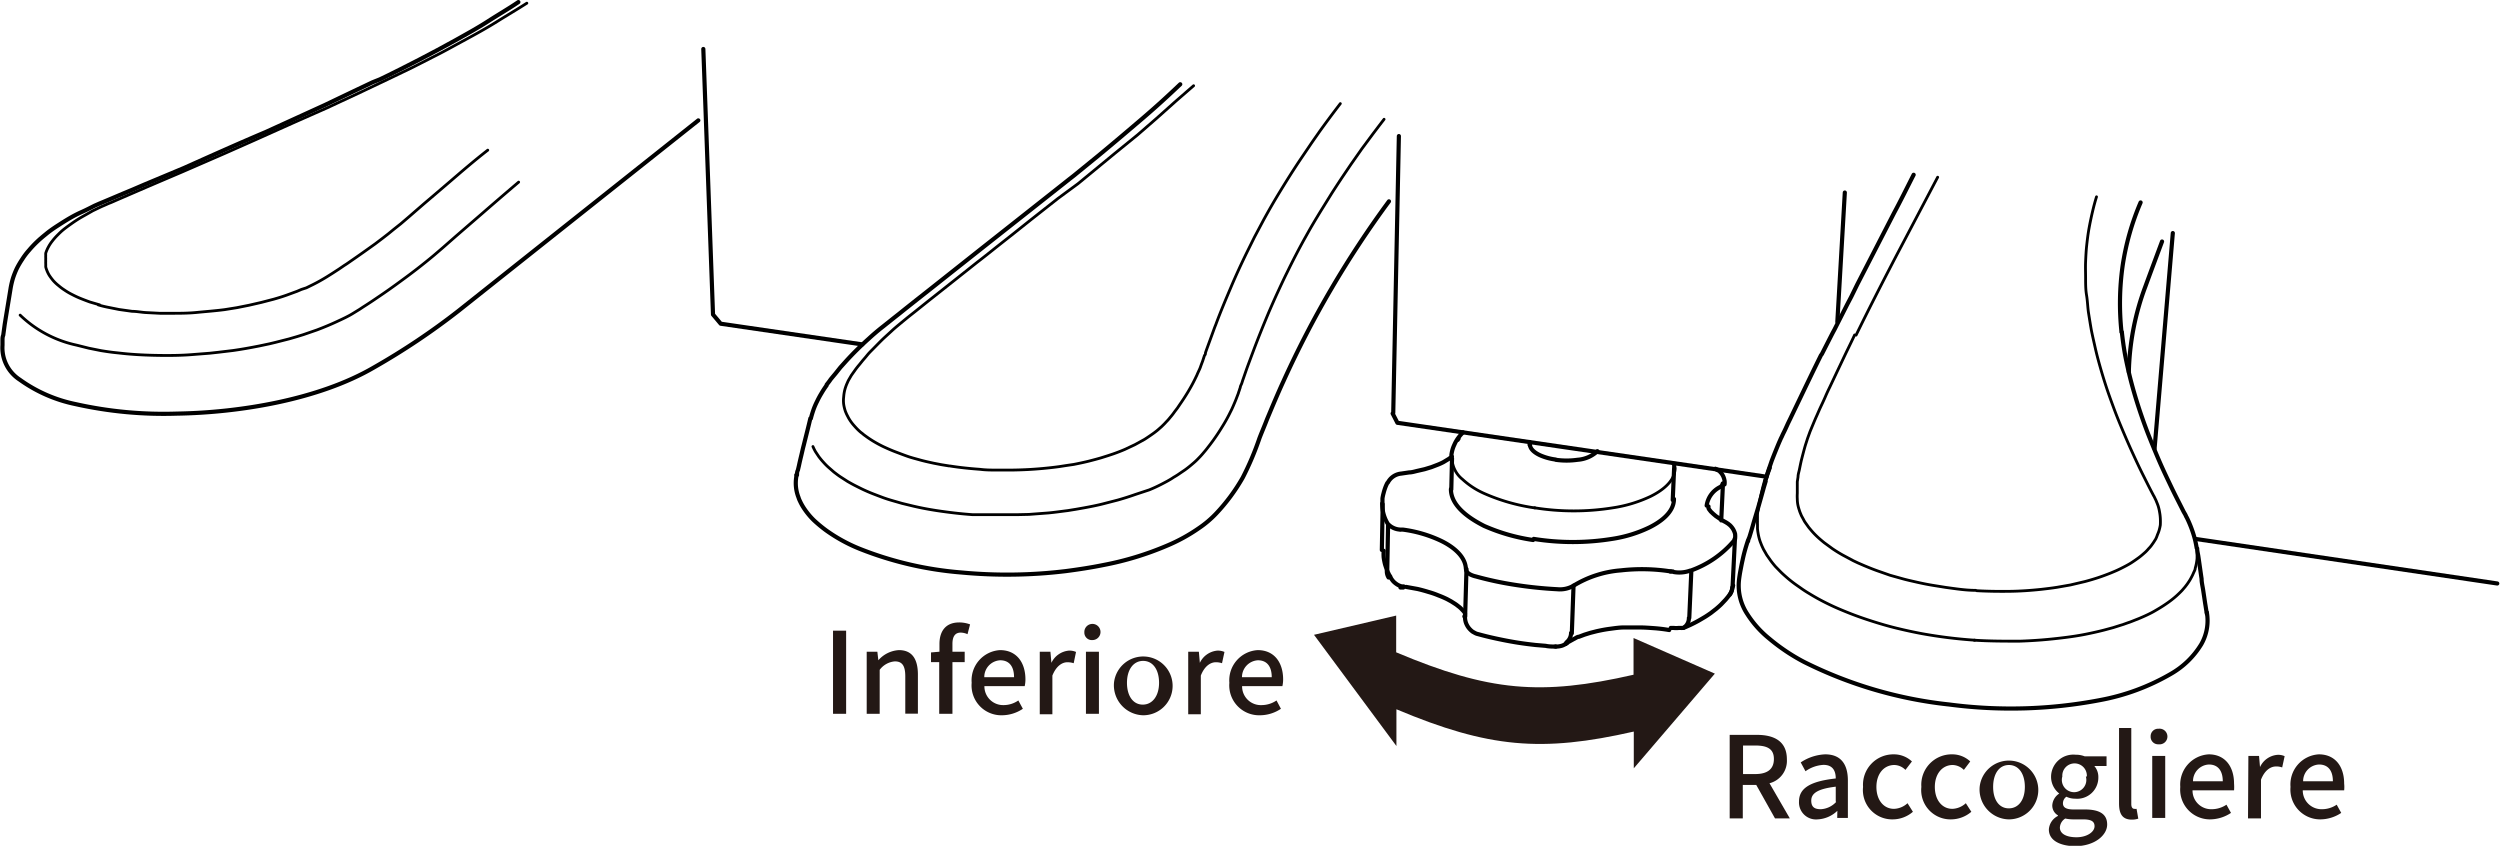 <svg id="レイヤー_1" data-name="レイヤー 1" xmlns="http://www.w3.org/2000/svg" xmlns:xlink="http://www.w3.org/1999/xlink" width="72mm" height="24.36mm" viewBox="0 0 204.09 69.06"><defs><style>.cls-1,.cls-4,.cls-5{fill:none;}.cls-2{clip-path:url(#clip-path);}.cls-3{fill:#231815;}.cls-4,.cls-5{stroke:#000;stroke-linecap:round;stroke-linejoin:round;}.cls-4{stroke-width:0.34px;}.cls-5{stroke-width:0.23px;}</style><clipPath id="clip-path" transform="translate(0 0)"><rect class="cls-1" width="204.09" height="70.02"/></clipPath></defs><g class="cls-2"><path class="cls-3" d="M141.21,60h2.22c1.4,0,2.45.51,2.45,2a1.89,1.89,0,0,1-1.42,1.95l1.66,2.87h-1.21l-1.53-2.73h-1.1v2.73h-1.07Zm2.09,3.2c1,0,1.52-.41,1.52-1.23s-.53-1.1-1.52-1.1h-1v2.33Z" transform="translate(0 0)"/><path class="cls-3" d="M146.87,65.44c0-1.09.92-1.65,3-1.88,0-.59-.22-1.11-1-1.11a2.78,2.78,0,0,0-1.47.52l-.39-.72a3.86,3.86,0,0,1,2-.66c1.27,0,1.85.8,1.85,2.14v3.05h-.87L150,66.2h0a2.49,2.49,0,0,1-1.61.7A1.39,1.39,0,0,1,146.87,65.44Zm3,0V64.23c-1.51.18-2,.56-2,1.14s.34.7.79.7A1.84,1.84,0,0,0,149.9,65.48Z" transform="translate(0 0)"/><path class="cls-3" d="M152.1,64.25a2.48,2.48,0,0,1,2.5-2.66,2.15,2.15,0,0,1,1.49.58l-.53.69a1.31,1.31,0,0,0-.9-.4c-.86,0-1.47.72-1.47,1.79s.59,1.79,1.43,1.79a1.71,1.71,0,0,0,1.11-.46l.44.7a2.53,2.53,0,0,1-1.65.62A2.39,2.39,0,0,1,152.1,64.25Z" transform="translate(0 0)"/><path class="cls-3" d="M156.86,64.25a2.48,2.48,0,0,1,2.51-2.66,2.14,2.14,0,0,1,1.48.58l-.52.69a1.35,1.35,0,0,0-.91-.4c-.85,0-1.46.72-1.46,1.79s.59,1.79,1.43,1.79a1.71,1.71,0,0,0,1.1-.46l.45.7a2.56,2.56,0,0,1-1.66.62A2.39,2.39,0,0,1,156.86,64.25Z" transform="translate(0 0)"/><path class="cls-3" d="M161.62,64.25A2.4,2.4,0,1,1,164,66.9,2.44,2.44,0,0,1,161.62,64.25Zm3.69,0c0-1.07-.5-1.79-1.3-1.79s-1.29.72-1.29,1.79S163.22,66,164,66,165.31,65.33,165.31,64.25Z" transform="translate(0 0)"/><path class="cls-3" d="M167.27,67.73a1.33,1.33,0,0,1,.74-1.11v-.05a.92.92,0,0,1-.46-.84,1.24,1.24,0,0,1,.57-.94v0a1.73,1.73,0,0,1-.67-1.36,1.82,1.82,0,0,1,2-1.81,2,2,0,0,1,.74.13h1.79v.79h-1a1.37,1.37,0,0,1,.33.93,1.73,1.73,0,0,1-1.9,1.74,1.63,1.63,0,0,1-.71-.16.66.66,0,0,0-.28.54c0,.3.21.5.85.5h.93c1.2,0,1.83.37,1.83,1.23s-1,1.77-2.66,1.77C168.16,69.06,167.27,68.61,167.27,67.73Zm3.73-.27c0-.43-.33-.56-.95-.56h-.76a3,3,0,0,1-.68-.07.91.91,0,0,0-.44.74c0,.5.52.79,1.36.79S171,67.93,171,67.46Zm-.63-4.06a1,1,0,0,0-1-1.07,1,1,0,0,0-1,1.07,1,1,0,1,0,1.92,0Z" transform="translate(0 0)"/><path class="cls-3" d="M173,65.6V59.44H174v6.21c0,.29.12.39.25.39a.69.69,0,0,0,.18,0l.14.8a1.61,1.61,0,0,1-.57.08C173.25,66.9,173,66.42,173,65.6Z" transform="translate(0 0)"/><path class="cls-3" d="M175.58,60.13a.61.61,0,0,1,.65-.63.64.64,0,1,1,0,1.27A.61.61,0,0,1,175.58,60.13Zm.13,1.59h1.06v5.06h-1.06Z" transform="translate(0 0)"/><path class="cls-3" d="M178,64.25a2.47,2.47,0,0,1,2.32-2.66c1.34,0,2.07,1,2.07,2.39a3.58,3.58,0,0,1,0,.55H179a1.52,1.52,0,0,0,1.56,1.54,2.16,2.16,0,0,0,1.21-.37l.37.67a3.1,3.1,0,0,1-1.72.53A2.43,2.43,0,0,1,178,64.25Zm3.47-.46c0-.87-.4-1.37-1.13-1.37a1.36,1.36,0,0,0-1.3,1.37Z" transform="translate(0 0)"/><path class="cls-3" d="M183.56,61.72h.87l.08.91h0a1.72,1.72,0,0,1,1.43-1,1.23,1.23,0,0,1,.58.11l-.2.92a1.37,1.37,0,0,0-.51-.08c-.41,0-.91.28-1.22,1.08v3.16h-1.06Z" transform="translate(0 0)"/><path class="cls-3" d="M187,64.25a2.46,2.46,0,0,1,2.31-2.66c1.35,0,2.07,1,2.07,2.39a2.64,2.64,0,0,1,0,.55H188a1.53,1.53,0,0,0,1.57,1.54,2.13,2.13,0,0,0,1.2-.37l.37.67a3.09,3.09,0,0,1-1.71.53A2.43,2.43,0,0,1,187,64.25Zm3.46-.46c0-.87-.39-1.37-1.13-1.37a1.36,1.36,0,0,0-1.3,1.37Z" transform="translate(0 0)"/></g><path class="cls-3" d="M68,51.49h1.07v6.79H68Z" transform="translate(0 0)"/><path class="cls-3" d="M70.75,53.21h.87l.08.7h0a2.41,2.41,0,0,1,1.68-.83c1.07,0,1.55.72,1.55,2v3.19H73.9V55.22c0-.87-.26-1.22-.85-1.22a1.71,1.71,0,0,0-1.24.69v3.59H70.75Z" transform="translate(0 0)"/><path class="cls-3" d="M76.67,54.06H76v-.79l.69-.06v-.63c0-1,.47-1.76,1.61-1.76a2.53,2.53,0,0,1,.89.16l-.21.8a1.42,1.42,0,0,0-.55-.13c-.45,0-.68.3-.68.92v.64h1v.85h-1v4.22H76.67Z" transform="translate(0 0)"/><path class="cls-3" d="M79.32,55.75a2.47,2.47,0,0,1,2.31-2.67c1.35,0,2.08,1,2.08,2.4a2.53,2.53,0,0,1-.06.54H80.36a1.53,1.53,0,0,0,1.57,1.55,2.11,2.11,0,0,0,1.2-.38l.37.68a3.09,3.09,0,0,1-1.71.53A2.43,2.43,0,0,1,79.32,55.75Zm3.46-.46c0-.87-.39-1.38-1.13-1.38a1.37,1.37,0,0,0-1.3,1.38Z" transform="translate(0 0)"/><path class="cls-3" d="M84.88,53.21h.87l.08.91h0a1.75,1.75,0,0,1,1.44-1,1.31,1.31,0,0,1,.57.11l-.19.92a1.7,1.7,0,0,0-.51-.08c-.42,0-.91.29-1.23,1.09v3.16H84.88Z" transform="translate(0 0)"/><path class="cls-3" d="M88.52,51.63a.66.66,0,1,1,.66.63A.61.61,0,0,1,88.52,51.63Zm.13,1.58h1.06v5.07H88.65Z" transform="translate(0 0)"/><path class="cls-3" d="M90.94,55.75a2.4,2.4,0,1,1,2.38,2.65A2.45,2.45,0,0,1,90.94,55.75Zm3.68,0c0-1.07-.5-1.79-1.3-1.79S92,54.68,92,55.75s.5,1.78,1.29,1.78S94.62,56.82,94.62,55.75Z" transform="translate(0 0)"/><path class="cls-3" d="M97,53.21h.87l.08.91h0a1.75,1.75,0,0,1,1.44-1,1.35,1.35,0,0,1,.57.11l-.2.92a1.59,1.59,0,0,0-.5-.08c-.42,0-.92.29-1.23,1.09v3.16H97Z" transform="translate(0 0)"/><path class="cls-3" d="M100.36,55.75a2.47,2.47,0,0,1,2.31-2.67c1.35,0,2.08,1,2.08,2.4a2.53,2.53,0,0,1-.06.54H101.4A1.53,1.53,0,0,0,103,57.57a2.17,2.17,0,0,0,1.21-.38l.36.68a3.09,3.09,0,0,1-1.71.53A2.44,2.44,0,0,1,100.36,55.75Zm3.46-.46c0-.87-.39-1.38-1.13-1.38a1.38,1.38,0,0,0-1.3,1.38Z" transform="translate(0 0)"/><g class="cls-2"><path class="cls-4" d="M127.92,52.51l-.11.07-.11.06a1,1,0,0,1-.22.09,1.61,1.61,0,0,1-.49.06m-13.67-10-.07,3.8m15.18,1.25a8.65,8.65,0,0,1,3.89-1.27,15.28,15.28,0,0,1,4.11.09m-9.28,1.45a2.2,2.2,0,0,0,1.28-.27m-4.75-.09a33.72,33.72,0,0,0,3.47.36m-6.72-1.06a27.64,27.64,0,0,0,3.25.7m-4-1.28c0,.34.51.52.74.58m-7.58-5.94a3.11,3.11,0,0,0,.47,1.68m1,.46h0m-1-.47a1.46,1.46,0,0,0,1,.46m0,0,.21,0m0,0a10.45,10.45,0,0,1,3.09.9c.8.38,2,1.16,2.06,2.28" transform="translate(0 0)"/><path class="cls-5" d="M118.54,37.24a2.27,2.27,0,0,0,.85,1.89,6.49,6.49,0,0,0,1.8,1.17,15.64,15.64,0,0,0,4.12,1.17" transform="translate(0 0)"/><path class="cls-4" d="M125.21,44a20.14,20.14,0,0,0,6.39,0,10.64,10.64,0,0,0,3.06-.94c.84-.42,2-1.19,2-2.32m-18.21-.8c0,1.46,1.69,2.48,2.71,3a15.31,15.31,0,0,0,4,1.15M127,37.54a6.32,6.32,0,0,0,1.79,0,2.64,2.64,0,0,0,1.62-.7m-5.51-.56c0,.45.54.76.85.9a4.55,4.55,0,0,0,1.25.34m-7.28,8.94-.11,3.86m8.71,1.39.14-3.89m9.62-1.24-.17,3.87m3.58-2.65a.41.41,0,0,1-.07.17m-.2.58a1,1,0,0,0,.2-.58m-4,3.3a.92.92,0,0,0,.46-.82m-10,2a1,1,0,0,0,.38-.78m-8.71-1.34v0m-6.33-3.74a.94.94,0,0,0,.14.56m27.06-7.38a.41.41,0,0,0,.22-.29m-.6-1.21.11.08m-.82,2.93a2,2,0,0,1,1.09-1.51m1.13,4.39a.41.41,0,0,0,.07-.17m-3.6,2.6a8.26,8.26,0,0,0,3.53-2.43m-4.93,2.54h0m0,0a2.62,2.62,0,0,0,1.36-.11m-1.62.07.22,0" transform="translate(0 0)"/><path class="cls-5" d="M125.28,41.46a20.21,20.21,0,0,0,6.4,0,11,11,0,0,0,3.07-.93c.83-.41,2-1.18,2-2.31" transform="translate(0 0)"/></g><path class="cls-4" d="M57.41,4l.79,21.64m56-14.53-.46,22.61m63.65-14.69-1.49,17.6M150,26.27l.61-10.55m53.27,31.92L179.23,44M70.39,28.12,58.83,26.43m0,0-.63-.75m86,13.24-30.12-4.4m0,0-.39-.76" transform="translate(0 0)"/><g class="cls-2"><path class="cls-5" d="M161.22,52.27a38.66,38.66,0,0,1-4.29-.53c-.7-.13-1.39-.28-2.09-.45s-1.34-.36-2-.57-1.26-.42-1.89-.67-1.15-.47-1.72-.75a17.44,17.44,0,0,1-1.53-.84c-.22-.13-.44-.27-.65-.42s-.45-.31-.66-.47-.37-.29-.54-.44-.32-.28-.47-.43l-.43-.44c-.13-.15-.26-.31-.38-.47l-.33-.47-.27-.47c-.07-.15-.15-.31-.21-.48a3.39,3.39,0,0,1-.15-.45,4.91,4.91,0,0,1-.13-.75c0-.13,0-.25,0-.38a1.15,1.15,0,0,1,0-.19,1.23,1.23,0,0,1,0-.19.22.22,0,0,1,0-.08s0-.08,0-.11l0-.21a2.76,2.76,0,0,1,.06-.4c0-.28.09-.55.14-.83.11-.53.24-1.06.39-1.58m17.22,9c-.82,0-1.63-.13-2.44-.24l-1-.16c-.44-.07-.89-.16-1.33-.26s-.86-.19-1.28-.31l-.93-.26-1-.35c-.37-.13-.74-.28-1.1-.43l-.53-.23-.38-.18-.84-.45c-.29-.16-.58-.34-.86-.53l-.67-.49c-.2-.16-.4-.33-.59-.51s-.34-.34-.5-.53-.17-.2-.24-.3-.15-.21-.22-.31-.1-.16-.14-.24l-.17-.31-.1-.24a2.09,2.09,0,0,1-.08-.23,3.45,3.45,0,0,1-.11-.4,2.63,2.63,0,0,1-.05-.49,3.68,3.68,0,0,1,0-.47c0-.14,0-.27,0-.4l0-.24c0-.1,0-.21,0-.31l.06-.39c0-.19.06-.37.1-.55s.12-.61.2-.92.18-.7.28-1.05c.06-.2.13-.4.19-.6l.21-.58.24-.58c.1-.24.2-.48.31-.72l.25-.57c.15-.32.31-.65.46-1s.25-.55.38-.82l.51-1.08.75-1.58c.25-.52.49-1,.74-1.54" transform="translate(0 0)"/><path class="cls-4" d="M144.17,39.09c.09-.3.2-.59.31-.89" transform="translate(0 0)"/><path class="cls-5" d="M171.16,16.07c-.13.42-.24.84-.34,1.27s-.19.86-.27,1.3-.14.92-.19,1.38-.07.89-.09,1.34,0,.9,0,1.36,0,.93.08,1.4.09,1,.16,1.44.13.82.2,1.23.21,1,.33,1.54.26,1.07.41,1.6.33,1.12.51,1.67.4,1.15.61,1.72.46,1.19.71,1.78.53,1.24.81,1.85.59,1.28.91,1.91c.23.46.46.92.7,1.38l.09.17a.75.75,0,0,0,.07.12l.1.21a1.89,1.89,0,0,1,.11.25l.05.12.06.16a3.53,3.53,0,0,1,.13.54,3.86,3.86,0,0,1,.06.49,5.44,5.44,0,0,1,0,.57,3.57,3.57,0,0,1-.11.47,2.85,2.85,0,0,1-.12.31A2.92,2.92,0,0,1,176,44l-.14.22c-.06.1-.13.19-.2.29a2.09,2.09,0,0,1-.24.28,3.45,3.45,0,0,1-.26.28c-.18.16-.36.32-.55.46s-.42.3-.64.44-.55.31-.83.45-.54.25-.81.36-.67.26-1,.37-.73.23-1.11.33l-1.19.28-1.09.19c-.44.07-.87.12-1.31.17-.86.09-1.72.15-2.58.16s-1.77,0-2.66-.05" transform="translate(0 0)"/><path class="cls-4" d="M174.76,16.53a20.92,20.92,0,0,0-1.47,5.19,22,22,0,0,0-.09,5.38" transform="translate(0 0)"/><path class="cls-5" d="M158.19,14.47q-1.69,3.21-3.38,6.42c-1.12,2.15-2.22,4.3-3.28,6.47m27.84,17.36c0,.15,0,.3,0,.44s0,.28,0,.42a3.73,3.73,0,0,1-.15.81c0,.13-.09.27-.14.39a3.54,3.54,0,0,1-.19.39,3,3,0,0,1-.23.38c-.08.13-.18.25-.27.37l-.25.29c-.14.15-.29.29-.43.42a7.93,7.93,0,0,1-.86.67c-.33.23-.67.43-1,.62s-.77.39-1.17.56l-.63.25-.67.24-.85.27-.74.2c-.51.13-1,.24-1.55.35s-1.1.19-1.65.26-1.28.15-1.92.2-1.2.08-1.8.1c-1.23,0-2.46,0-3.69-.08" transform="translate(0 0)"/><path class="cls-4" d="M175.14,23.42c.45-1.23.91-2.46,1.37-3.7M173.8,30.37a21.17,21.17,0,0,1,1.34-6.95M142.69,44.17c-.17.52-.31,1-.43,1.57-.06.26-.11.53-.16.79s-.11.62-.14.93a4.21,4.21,0,0,0,.69,2.68,8.36,8.36,0,0,0,1.79,2,15.79,15.79,0,0,0,2.87,1.92,34.68,34.68,0,0,0,11.82,3.46,38.6,38.6,0,0,0,12.32-.36,18,18,0,0,0,5.78-2.14,6.9,6.9,0,0,0,2.48-2.41,3.88,3.88,0,0,0,.46-2.6" transform="translate(0 0)"/><path class="cls-5" d="M76.47,41.69c1,.15,1.93.26,2.9.33l.7,0,.71,0c.54,0,1.07,0,1.61,0l.72,0L84,42l1.59-.12c.53-.05,1-.12,1.57-.19l.68-.11.68-.12c.49-.09,1-.19,1.48-.31l1.24-.32c.5-.14,1-.3,1.48-.47L93.81,40c.35-.14.69-.3,1-.46s.7-.36,1-.57a5.69,5.69,0,0,0,.52-.33l.4-.27c.25-.18.48-.37.71-.57a4.59,4.59,0,0,0,.39-.37c.12-.12.24-.25.35-.38s.26-.3.38-.46l.24-.31.23-.31c.26-.36.5-.72.73-1.1a13,13,0,0,0,.7-1.26c.08-.15.15-.31.22-.47s.16-.37.23-.55l.18-.47a2.25,2.25,0,0,1,.08-.24,2.25,2.25,0,0,1,.08-.24c0-.1.07-.21.11-.31s.08-.26.13-.39l.27-.78c.18-.5.37-1,.56-1.51.4-1.07.83-2.13,1.27-3.18.24-.55.48-1.1.73-1.64s.49-1.06.75-1.58c.45-.92.92-1.84,1.42-2.74.22-.39.44-.79.67-1.18s.55-.92.83-1.37l.7-1.13c.28-.44.57-.88.86-1.32l.73-1.08.89-1.27.92-1.24.47-.62.43-.56M66.36,36.46a4.11,4.11,0,0,0,.21.42l.28.42c.11.14.22.28.34.41a5.44,5.44,0,0,0,.41.42l.47.41c.17.13.35.27.53.39l.59.38c.21.12.42.24.64.35s.45.23.69.34.49.22.75.32.52.2.79.3.56.19.84.27.49.14.73.21l.91.22c.63.15,1.28.27,1.93.37M97.44,7,96,8.25,94.41,9.67,92.88,11,91,12.53,88,15,86.37,16.2l-2.21,1.74-1.43,1.14-1.47,1.16c-.5.4-1,.8-1.51,1.19L78.2,22.66l-1.59,1.26-.81.64-.9.72-.25.2-.33.26-.25.2-.33.27-.41.34c-.18.15-.37.31-.55.48l-.6.55c-.34.32-.66.66-1,1s-.35.38-.52.58l-.25.29-.24.3c-.12.14-.24.29-.35.44l-.32.45-.18.31a2.1,2.1,0,0,0-.15.3,3.52,3.52,0,0,0-.22.62,3.35,3.35,0,0,0-.08.54,2.41,2.41,0,0,0,0,.6,3.29,3.29,0,0,0,.15.6l.09.21.15.29a3.52,3.52,0,0,0,.39.56c.14.16.28.32.44.47s.19.17.3.25a2.23,2.23,0,0,0,.24.19q.35.26.72.48c.27.16.55.31.83.44s.62.28.94.4.68.26,1,.37.68.2,1,.29.73.18,1.1.26l.62.12.62.1" transform="translate(0 0)"/><path class="cls-4" d="M65,38.78l0,.16a3.18,3.18,0,0,0,.18,1.67,1.88,1.88,0,0,0,.12.3,4.4,4.4,0,0,0,.31.56,5.92,5.92,0,0,0,.82,1,11,11,0,0,0,1,.83,13.14,13.14,0,0,0,2.75,1.51,28.53,28.53,0,0,0,8.28,1.93A39.78,39.78,0,0,0,87,46.63c1-.13,2.06-.29,3.09-.5a25.19,25.19,0,0,0,5.16-1.57,14.13,14.13,0,0,0,2.64-1.45,8.39,8.39,0,0,0,1.4-1.19h0v0A15.17,15.17,0,0,0,101.45,39a23.53,23.53,0,0,0,1.37-3.23c.2-.52.41-1,.62-1.55.42-1,.86-2.06,1.33-3.08a81.43,81.43,0,0,1,8.62-14.7" transform="translate(0 0)"/><path class="cls-5" d="M1.63,25.73a9.51,9.51,0,0,0,4.61,2.45M43,.26c-.81.52-1.63,1-2.46,1.52s-1.7,1-2.55,1.46-1.81,1-2.72,1.45l-1.59.81L32,6.31,29.58,7.46,26.69,8.81,24,10l-3.19,1.43-2.48,1.1-3.45,1.5-2.67,1.14L9.48,16.35l-.18.08-.23.1-.23.09-.29.13-.28.12-.71.34L7,17.53c-.23.13-.45.25-.67.39s-.35.23-.52.35-.42.3-.62.46-.35.31-.52.48a4.81,4.81,0,0,0-.42.48,3.17,3.17,0,0,0-.32.49,2.68,2.68,0,0,0-.21.49,1.21,1.21,0,0,0,0,.18,1.72,1.72,0,0,0,0,.24,2,2,0,0,0,0,.23,1.93,1.93,0,0,0,0,.24c0,.08,0,.16,0,.23a1.55,1.55,0,0,0,.07.23,2.43,2.43,0,0,0,.22.46,4.59,4.59,0,0,0,.33.44,3.44,3.44,0,0,0,.44.41,4.1,4.1,0,0,0,.47.35,5,5,0,0,0,.63.37c.21.11.42.21.64.3s.53.21.81.31l.79.23M6.24,28.18l1,.25,1,.2c.38.06.76.12,1.15.16s.79.09,1.19.12c.84.07,1.68.1,2.53.11s1.8,0,2.7-.08l1.29-.1.73-.08L19,28.62c.72-.1,1.43-.23,2.14-.37l.85-.18.5-.12,1.1-.28.62-.18.55-.17,1.1-.38c.53-.2,1.06-.42,1.58-.66s1-.46,1.41-.72l.31-.19.18-.11.27-.18q.57-.36,1.14-.75,1-.67,2-1.41c.91-.66,1.8-1.35,2.66-2.07l.56-.48.14-.12.16-.14.58-.51.33-.29.6-.52,1.55-1.34c1-.87,2-1.73,3-2.58M8,24.89c.23.07.47.13.71.18l1,.2,1.07.15c.37,0,.74.08,1.11.1l1.16.06.89,0c.7,0,1.41,0,2.11-.07s1.52-.13,2.28-.23l1-.16,1-.2,1-.23,1-.26q.54-.15,1.05-.33l.87-.32.35-.15L25,23.5l.55-.27c.38-.19.75-.4,1.11-.62l.46-.29.54-.35.44-.3c.18-.11.35-.23.52-.35.67-.46,1.33-.93,2-1.41l.62-.47.45-.35.44-.36.58-.46.69-.59.54-.47.67-.58.8-.68,1.31-1.12c1-.86,2-1.72,3.09-2.57m69.61-3.8c-.56.73-1.12,1.48-1.66,2.23-.27.39-.55.78-.82,1.18l-.84,1.24c-.56.84-1.1,1.7-1.63,2.57s-.88,1.49-1.3,2.25l-.76,1.43-.61,1.23c-.46.94-.9,1.89-1.31,2.86s-.85,2-1.24,3.06c-.08.19-.15.39-.22.58l-.27.74-.27.74-.08.23c0,.07,0,.15-.08.22l-.15.46c-.06.16-.12.31-.17.46s-.13.31-.2.46-.07.16-.1.23l-.15.31c-.18.37-.38.73-.59,1.08s-.42.67-.65,1l-.21.31-.23.3a5.19,5.19,0,0,1-.36.46,3.8,3.8,0,0,1-.33.37c-.11.13-.24.25-.36.37l-.25.22c-.11.1-.23.19-.35.28s-.52.37-.79.54l-.78.43-.85.4q-.47.2-.93.36l-.42.14-.57.18c-.34.1-.69.19-1,.27s-.83.19-1.24.27L87.1,38l-.65.1c-.44.06-.89.11-1.33.15-.85.08-1.7.12-2.55.13-.4,0-.8,0-1.2,0s-.9,0-1.35-.06c-.82-.06-1.63-.14-2.45-.27" transform="translate(0 0)"/><path class="cls-4" d="M.19,28.18c0-.13,0-.27,0-.4s0-.27.06-.41l.12-.88c.16-1,.33-2,.49-3m0,0a7,7,0,0,1,.19-.79,6.67,6.67,0,0,1,.31-.78,7,7,0,0,1,.44-.75,5.58,5.58,0,0,1,.55-.73,8.79,8.79,0,0,1,.66-.7c.25-.24.52-.46.79-.68s.59-.44.9-.64.67-.43,1-.62.64-.35,1-.51.7-.34,1-.49l.43-.19.17-.07.31-.13.57-.24.4-.17.4-.17.84-.35.93-.4L15,13.72c2.23-1,4.46-2,6.68-2.94l4.84-2.21L27.71,8l1.11-.53,1.58-.75L31,6.48l.52-.25,1.13-.56,1-.51.55-.28,1.5-.79,1.45-.79c.91-.51,1.81-1,2.71-1.58s1.64-1,2.45-1.55m23.88,34c.06-.24.13-.47.21-.7s.18-.46.29-.68a7.12,7.12,0,0,1,.36-.67,7.48,7.48,0,0,1,.43-.66l0-.05.15-.19.09-.12.09-.13.14-.17.26-.31L68.6,30l.44-.49a25.39,25.39,0,0,1,1.88-1.86c.38-.35.78-.69,1.18-1l.3-.24.09-.07.1-.08.4-.32.42-.33.46-.37.92-.73,1.13-.89,1.64-1.3,2.69-2.13,4.18-3.3,1.19-.94,1.14-.9.53-.42.36-.28,2-1.63c1.21-1,2.39-2,3.56-3s2.12-1.87,3.14-2.84M65.06,38.78c0-.13,0-.26.07-.39l.09-.38c.06-.29.13-.58.2-.87s.12-.53.19-.79c.18-.73.37-1.46.54-2.19m76.57,10c0-.1.06-.2.1-.31l.12-.39c.1-.33.19-.66.29-1l.3-1c.16-.56.32-1.12.47-1.67l.15-.5m35.23,5.49c0,.23.07.45.1.68.09.6.17,1.2.26,1.8,0,.32.09.64.14,1l.15,1c.05.29.09.57.14.85M148.73,28.92l.51-1c.18-.35.35-.69.52-1l1.05-2.07.33-.63.49-1,3-5.83c.54-1,1.07-2.08,1.6-3.12m17,12.85c.06.54.13,1.07.22,1.6s.22,1.13.35,1.69.29,1.16.46,1.74.37,1.21.58,1.82.45,1.26.7,1.88.52,1.28.8,1.92.61,1.33.93,2,.68,1.36,1,2m0,0,.16.28a.89.89,0,0,0,.08.17c.06.11.11.22.16.33a9.51,9.51,0,0,1,.52,1.46c.06.24.11.49.15.74m-35.21-5.52q.11-.41.24-.81l.27-.79q.3-.78.63-1.56c.05-.1.09-.21.14-.31s0,0,0,0l.06-.12c.06-.14.13-.28.2-.42s.17-.36.25-.54.23-.47.34-.71l.6-1.25c.6-1.25,1.2-2.5,1.81-3.73m-12,8.89a1.7,1.7,0,0,1,0,.39m-22.11,9.7-.23,0m21.94,3.47c-.41-.07-.81-.12-1.22-.15s-.82-.06-1.23-.06-.81,0-1.22,0-.77.06-1.16.11-.74.12-1.1.2l-.51.13-.48.15-.45.17c-.14,0-.27.12-.41.18l-.36.2a2.2,2.2,0,0,0-.32.21m8.86-14.28-.11,2.52M112.81,44.9l.07-3.75m5.6-1.19.06-2.53m6.34-1.1v-.24M141.64,44l-.19,3.8m-.79-8.31-.14,3m.93,5.35a1.36,1.36,0,0,1-.25.72m0,0c-.1.14-.21.27-.32.4l-.36.38c-.13.13-.27.25-.41.37l-.45.35c-.16.11-.33.23-.5.33s-.35.21-.53.31a11,11,0,0,1-1.2.57m0,0-.09,0a.32.32,0,0,1-.09,0l-.21,0a1.79,1.79,0,0,1-.4,0m0,0-.24,0M127,52.79c-.27,0-.55,0-.82-.06l-.83-.07c-.54-.06-1.09-.13-1.63-.22s-1-.18-1.56-.3-1-.23-1.51-.37m0,0a.83.83,0,0,1-.22-.08l-.2-.11a1.67,1.67,0,0,1-.33-.32,1.56,1.56,0,0,1-.22-.4,1.44,1.44,0,0,1-.08-.46m0,0a.17.17,0,0,0,0-.07.24.24,0,0,0,0-.08.36.36,0,0,0,0-.09.41.41,0,0,0,0-.09,1,1,0,0,0-.15-.2l-.19-.2a2.11,2.11,0,0,0-.23-.19,2.48,2.48,0,0,0-.26-.19l-.3-.19-.33-.18a7.8,7.8,0,0,0-.72-.31,7,7,0,0,0-.81-.28c-.29-.09-.58-.17-.88-.24l-.94-.17m-1.26-.75c0-.09-.1-.18-.14-.27s-.09-.18-.13-.27-.13-.36-.19-.55a5,5,0,0,1-.11-.56,3.32,3.32,0,0,1,0-.55m1.63,2.91-.16,0-.15-.05a1.25,1.25,0,0,1-.28-.15,1.64,1.64,0,0,1-.25-.21,1.74,1.74,0,0,1-.19-.26m26.76-8.79a.57.57,0,0,1,.11.11l.11.12a1.56,1.56,0,0,1,.16.28,1.58,1.58,0,0,1,.09.31,1.08,1.08,0,0,1,0,.31m-.58-1.2.08.07m-.81,2.93a.07.07,0,0,0,0,0,.24.24,0,0,0,0,.08.25.25,0,0,0,0,.07l.05.09.14.18.19.18.21.18.25.17a2.68,2.68,0,0,0,.28.18l.31.17m0,0,.17.11.16.13a1.64,1.64,0,0,1,.26.33,1.51,1.51,0,0,1,.15.37,2,2,0,0,1,0,.41M119,35.92l.08-.12m-4.71,2.87.68-.1c.21,0,.43-.07.64-.12l.61-.14.56-.17.52-.2a4.69,4.69,0,0,0,.46-.21l.38-.23a1,1,0,0,0,.17-.12l.14-.11m-5.23,2.13a1.38,1.38,0,0,1,1.06-.73m-1.5,2.47c0-.07,0-.14,0-.22s0-.14,0-.22a3.29,3.29,0,0,1,.09-.43,4.14,4.14,0,0,1,.13-.43,3,3,0,0,1,.18-.41m5.23-2a2.58,2.58,0,0,1,0-.29,2.33,2.33,0,0,1,.05-.28,2.55,2.55,0,0,1,.19-.55,2.78,2.78,0,0,1,.3-.53,3.72,3.72,0,0,1,.41-.48M57,9.83,43.94,20.2l-6.52,5.18A57.15,57.15,0,0,1,30.52,30c-4.52,2.64-11,3.69-16.07,3.77A32.94,32.94,0,0,1,6.18,33,11.9,11.9,0,0,1,1.6,31,3.1,3.1,0,0,1,.19,28.18" transform="translate(0 0)"/><path class="cls-3" d="M133.36,52.09c0,1,0,2,0,3-7.57,1.73-11.78,1.37-19.38-1.83,0-1,0-2,0-3l-6.71,1.57L114,60.91c0-1,0-2,0-3,7.54,3.17,11.87,3.53,19.38,1.82,0,1,0,2,0,3L140,55l-6.62-2.9" transform="translate(0 0)"/></g></svg>